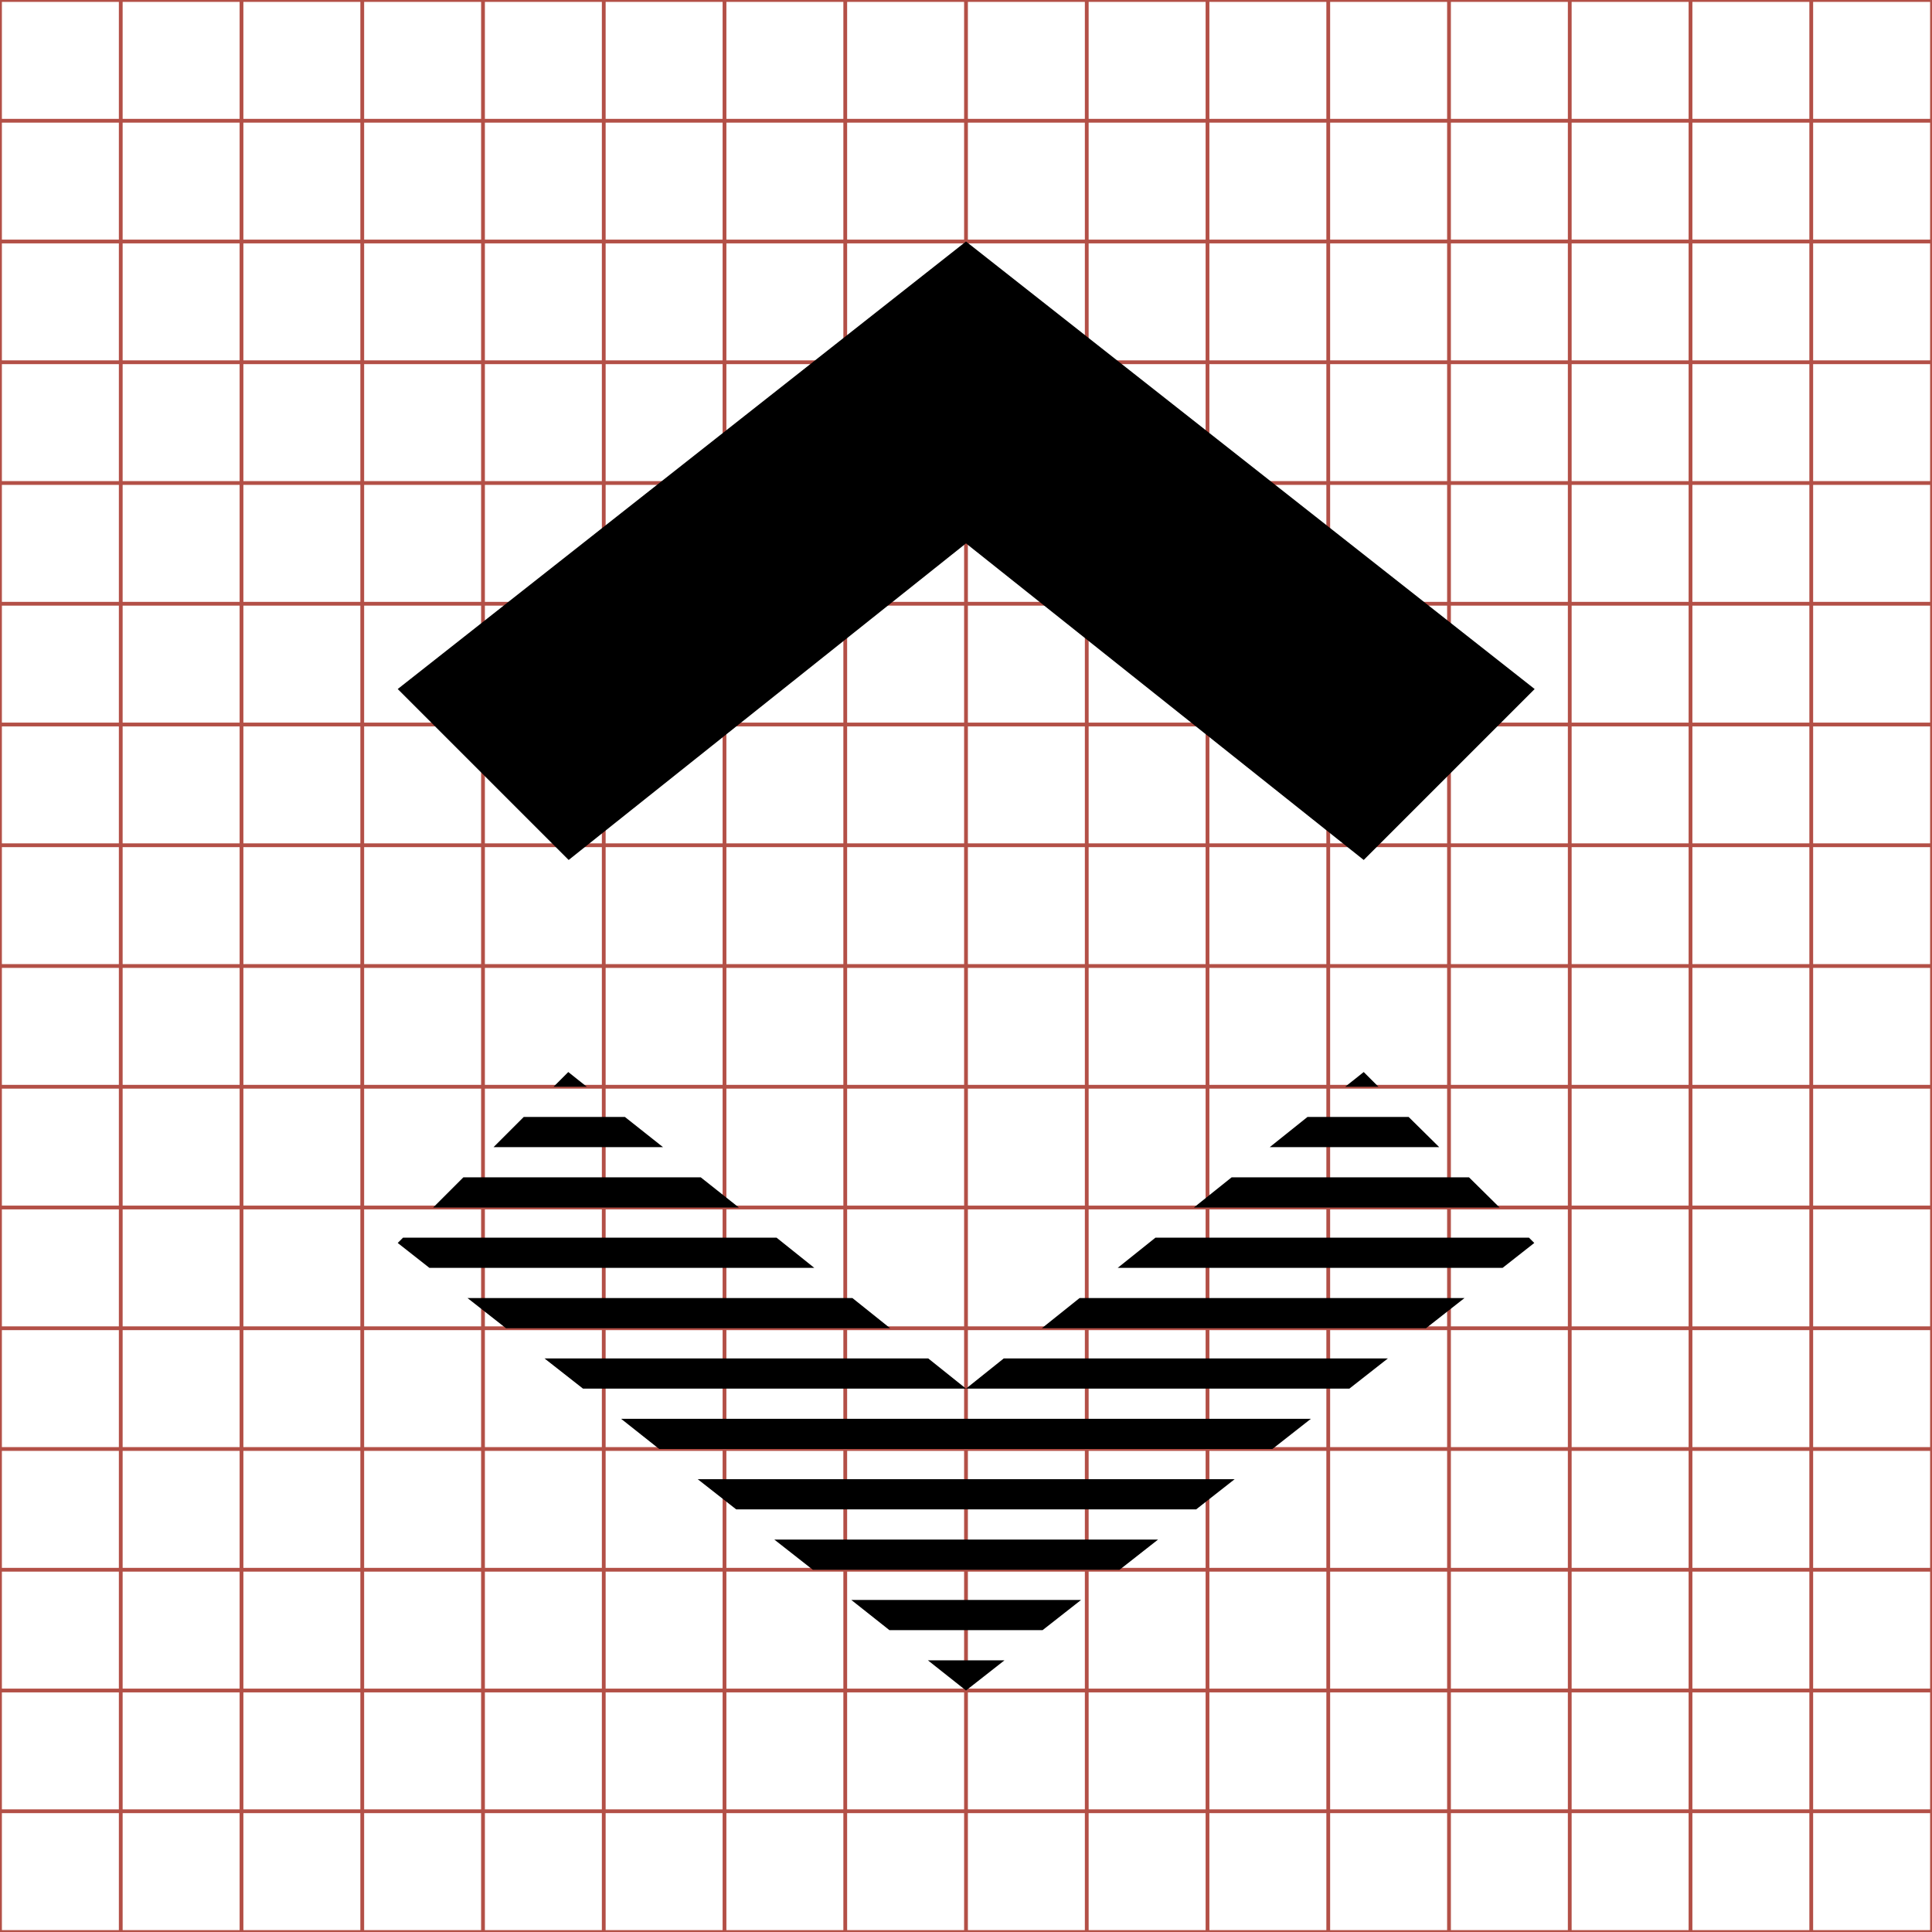 <svg xmlns="http://www.w3.org/2000/svg" xmlns:xlink="http://www.w3.org/1999/xlink" id="Layer_1" width="512" height="512" x="0" y="0" enable-background="new 0 0 512 512" version="1.1" viewBox="0 0 512 512" xml:space="preserve"><g id="svgGrid"><line x1="32" x2="32" y1="0" y2="512" fill="none" stroke="#B35047"/><line x1="64" x2="64" y1="0" y2="512" fill="none" stroke="#B35047"/><line x1="96" x2="96" y1="0" y2="512" fill="none" stroke="#B35047"/><line x1="128" x2="128" y1="0" y2="512" fill="none" stroke="#B35047"/><line x1="160" x2="160" y1="0" y2="512" fill="none" stroke="#B35047"/><line x1="192" x2="192" y1="0" y2="512" fill="none" stroke="#B35047"/><line x1="224" x2="224" y1="0" y2="512" fill="none" stroke="#B35047"/><line x1="256" x2="256" y1="0" y2="512" fill="none" stroke="#B35047"/><line x1="288" x2="288" y1="0" y2="512" fill="none" stroke="#B35047"/><line x1="320" x2="320" y1="0" y2="512" fill="none" stroke="#B35047"/><line x1="352" x2="352" y1="0" y2="512" fill="none" stroke="#B35047"/><line x1="384" x2="384" y1="0" y2="512" fill="none" stroke="#B35047"/><line x1="416" x2="416" y1="0" y2="512" fill="none" stroke="#B35047"/><line x1="448" x2="448" y1="0" y2="512" fill="none" stroke="#B35047"/><line x1="480" x2="480" y1="0" y2="512" fill="none" stroke="#B35047"/><line x1="0" x2="512" y1="32" y2="32" fill="none" stroke="#B35047"/><line x1="0" x2="512" y1="64" y2="64" fill="none" stroke="#B35047"/><line x1="0" x2="512" y1="96" y2="96" fill="none" stroke="#B35047"/><line x1="0" x2="512" y1="128" y2="128" fill="none" stroke="#B35047"/><line x1="0" x2="512" y1="160" y2="160" fill="none" stroke="#B35047"/><line x1="0" x2="512" y1="192" y2="192" fill="none" stroke="#B35047"/><line x1="0" x2="512" y1="224" y2="224" fill="none" stroke="#B35047"/><line x1="0" x2="512" y1="256" y2="256" fill="none" stroke="#B35047"/><line x1="0" x2="512" y1="288" y2="288" fill="none" stroke="#B35047"/><line x1="0" x2="512" y1="320" y2="320" fill="none" stroke="#B35047"/><line x1="0" x2="512" y1="352" y2="352" fill="none" stroke="#B35047"/><line x1="0" x2="512" y1="384" y2="384" fill="none" stroke="#B35047"/><line x1="0" x2="512" y1="416" y2="416" fill="none" stroke="#B35047"/><line x1="0" x2="512" y1="448" y2="448" fill="none" stroke="#B35047"/><line x1="0" x2="512" y1="480" y2="480" fill="none" stroke="#B35047"/><rect width="512" height="512" fill="none" stroke="#B35047"/></g><path d="M361.4,284.1l-4.9,3.9h8.8L361.4,284.1z M389.3,312h-62.9l-10,8h81L389.3,312z M373.3,296h-26.8l-10,8h44.9L373.3,296z M276.1,352h101.8l10.2-8h-102L276.1,352z M256,448l10.2-8h-20.3L256,448z M215.4,416h81.3l10.2-8H205.2L215.4,416z M195.1,400H317	l10.2-8H184.9L195.1,400z M235.7,432h40.6l10.2-8h-60.9L235.7,432z M174.7,384h162.5l10.2-8H164.6L174.7,384z M144.3,360l10.2,8H256	l-10-8H144.3z M306.2,328l-10,8h102l8.4-6.6l-1.4-1.4H306.2z M256,368h101.6l10.2-8H266L256,368z M150.6,284.1l-3.9,3.9h8.8	L150.6,284.1z M165.6,296h-26.8l-8,8h44.9L165.6,296z M225.9,344h-102l10.2,8h101.8L225.9,344z M205.8,328h-99l-1.4,1.4l8.4,6.6h102	L205.8,328z M185.7,312h-62.9l-8,8h81L185.7,312z M256,144l105.4,83.9l45.3-45.3L256,64L105.4,182.6l45.3,45.3L256,144z"/></svg>